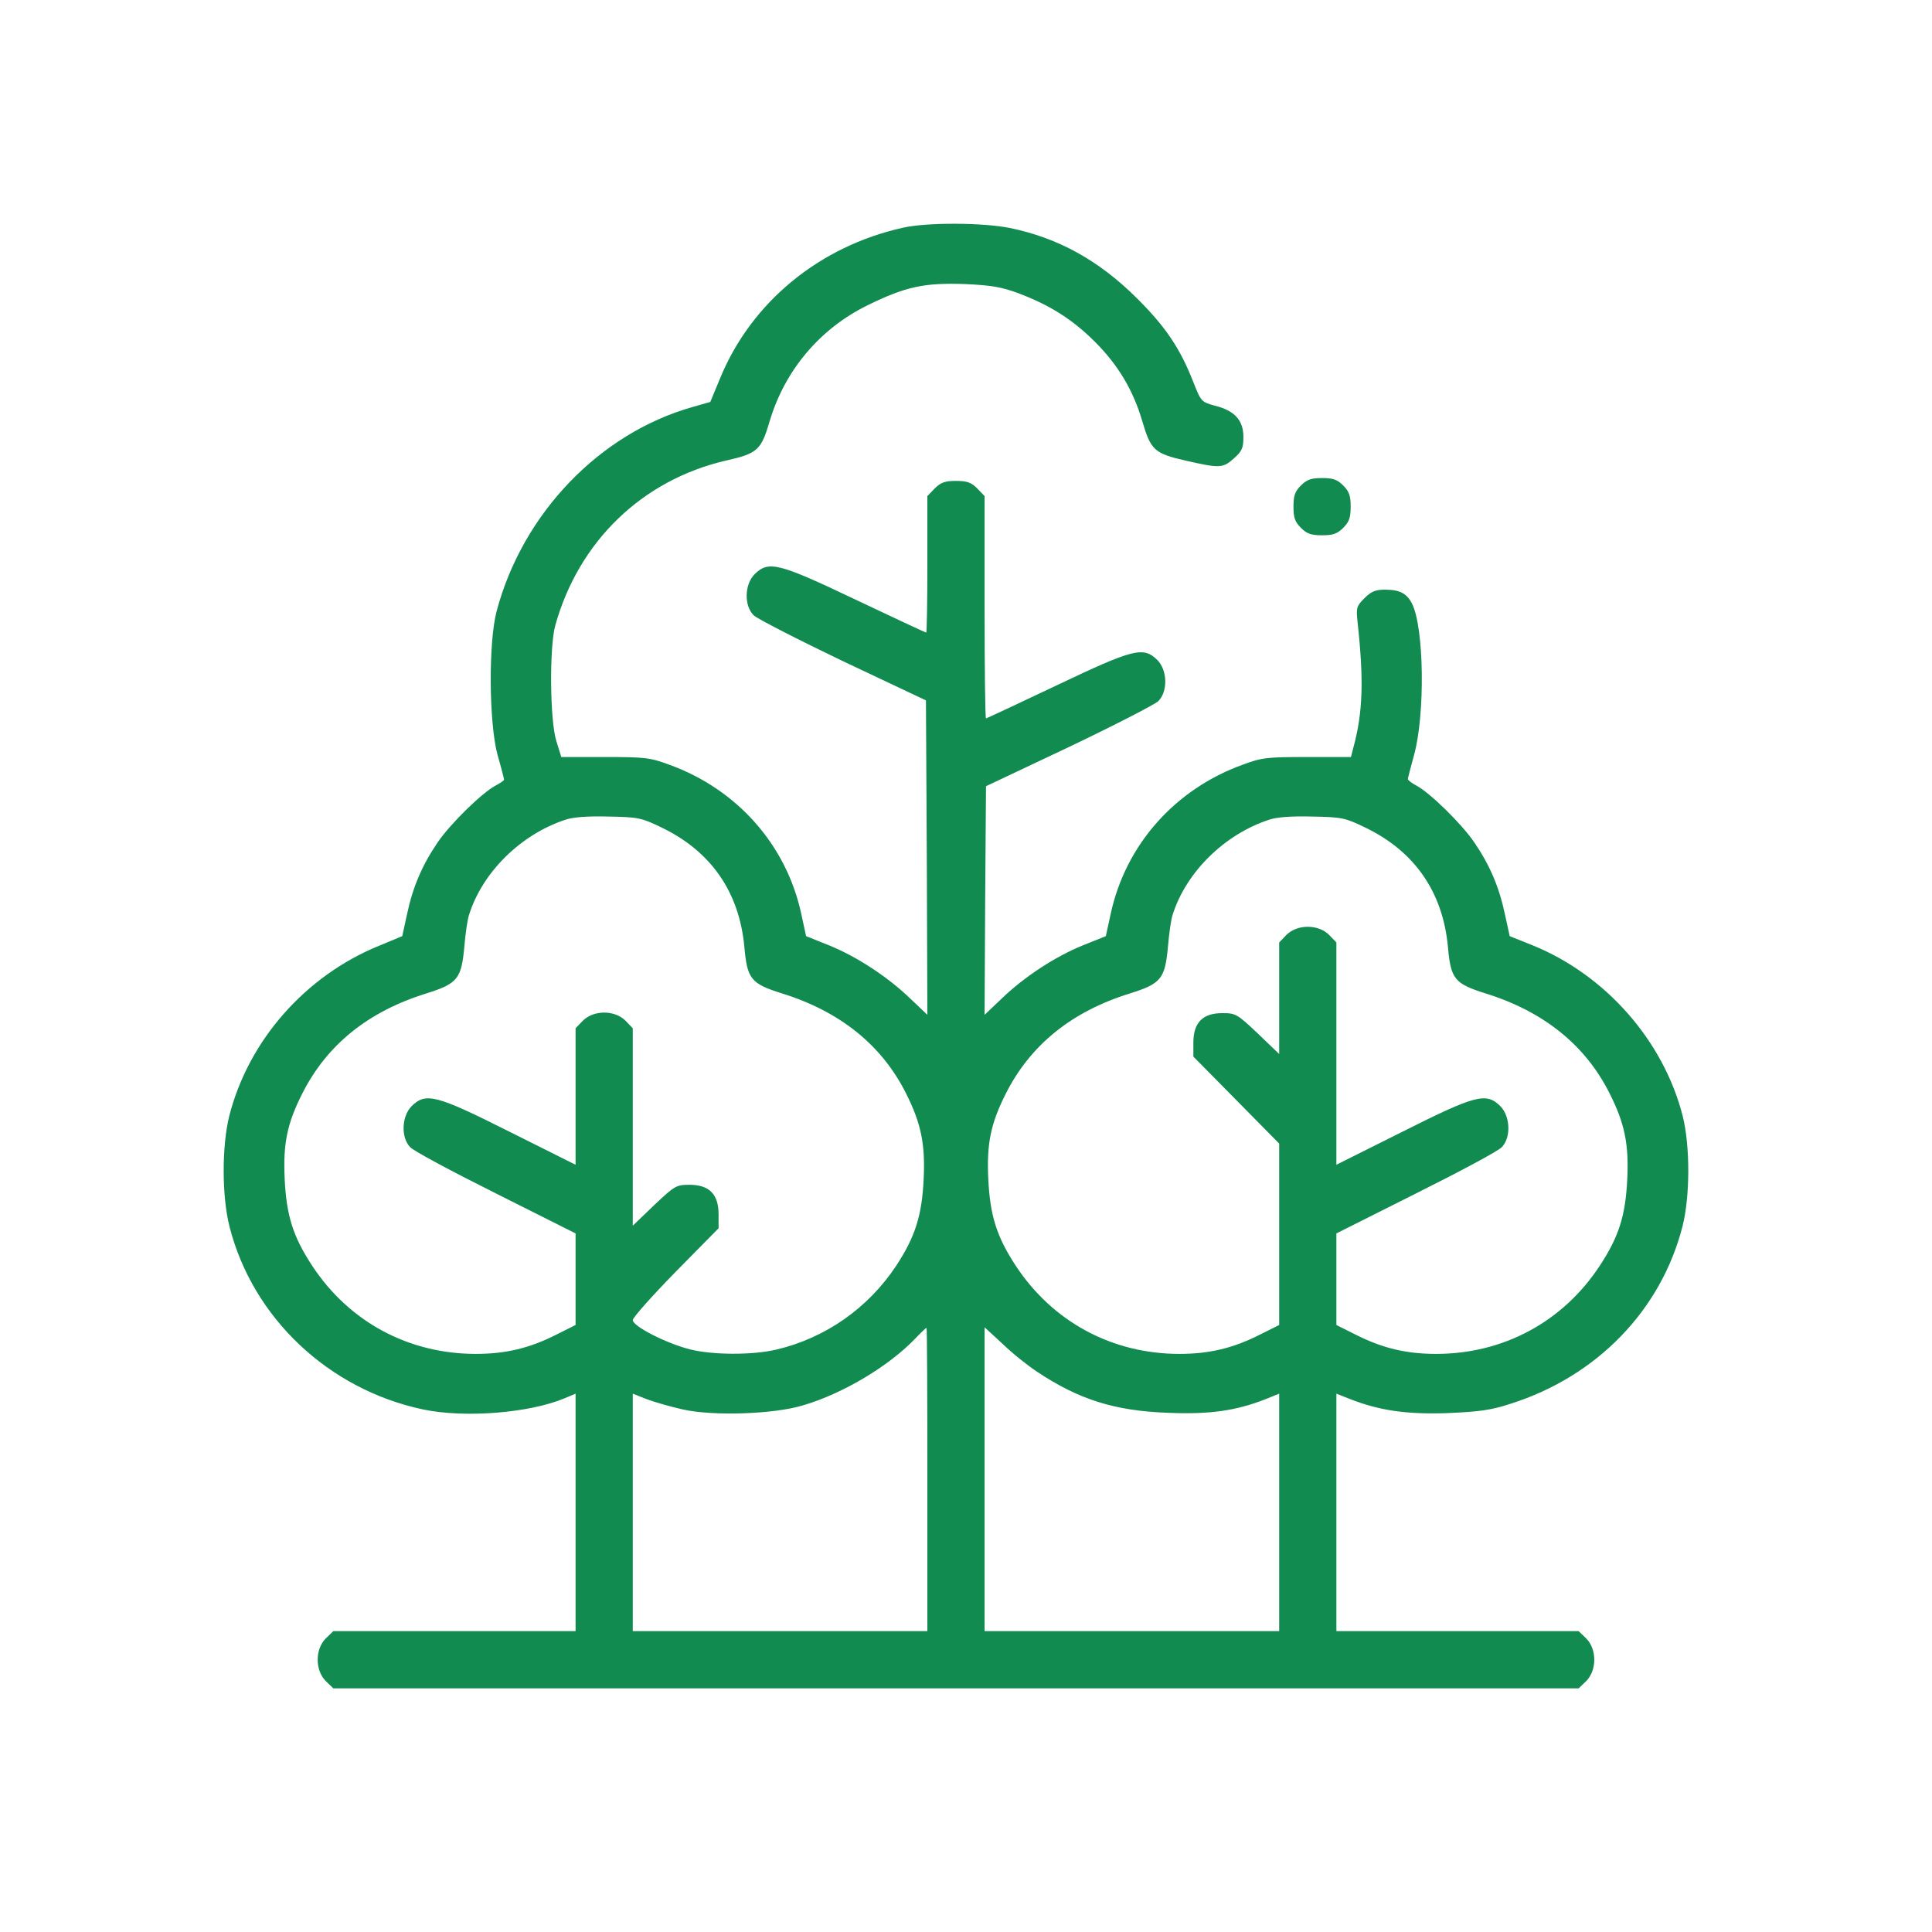 <svg width="48" height="48" viewBox="0 0 48 48" fill="none" xmlns="http://www.w3.org/2000/svg">
<g id="Frame 3875">
<g id="Black">
<path id="Vector" d="M22.436 5.657C20.354 6.119 18.663 7.512 17.889 9.403L17.647 9.986L17.199 10.114C14.897 10.768 12.986 12.752 12.339 15.183C12.133 15.958 12.147 17.955 12.36 18.751C12.453 19.071 12.524 19.355 12.524 19.37C12.524 19.391 12.431 19.455 12.31 19.519C11.984 19.69 11.188 20.465 10.875 20.927C10.491 21.488 10.257 22.035 10.115 22.704L9.994 23.258L9.411 23.5C7.585 24.246 6.171 25.853 5.695 27.73C5.51 28.476 5.51 29.72 5.702 30.474C6.278 32.741 8.161 34.518 10.505 35.016C11.543 35.236 13.149 35.108 14.03 34.739L14.3 34.625V37.575V40.525H11.287H8.281L8.09 40.71C7.827 40.98 7.827 41.492 8.09 41.762L8.281 41.947H23.751H39.221L39.413 41.762C39.675 41.492 39.675 40.98 39.413 40.71L39.221 40.525H36.215H33.202V37.575V34.625L33.543 34.76C34.275 35.044 34.936 35.144 35.966 35.108C36.755 35.073 37.039 35.037 37.536 34.874C39.682 34.191 41.267 32.549 41.8 30.474C41.992 29.72 41.992 28.476 41.807 27.73C41.331 25.86 39.896 24.225 38.077 23.486L37.508 23.258L37.387 22.704C37.245 22.035 37.011 21.488 36.627 20.927C36.314 20.465 35.518 19.69 35.192 19.519C35.071 19.455 34.978 19.384 34.978 19.355C34.978 19.327 35.05 19.064 35.128 18.773C35.412 17.756 35.383 15.581 35.078 14.991C34.95 14.742 34.772 14.65 34.41 14.65C34.175 14.65 34.069 14.692 33.898 14.863C33.699 15.062 33.692 15.104 33.728 15.453C33.884 16.882 33.863 17.692 33.628 18.559L33.564 18.808H32.477C31.475 18.808 31.347 18.822 30.871 19C29.187 19.611 27.965 20.991 27.595 22.704L27.474 23.258L26.906 23.486C26.224 23.763 25.456 24.261 24.888 24.808L24.462 25.213L24.476 22.377L24.497 19.533L26.558 18.559C27.688 18.019 28.683 17.507 28.775 17.422C29.017 17.187 29.009 16.654 28.754 16.398C28.405 16.057 28.171 16.114 26.245 17.031C25.3 17.479 24.511 17.849 24.497 17.849C24.476 17.849 24.462 16.605 24.462 15.083V12.325L24.277 12.133C24.128 11.984 24.021 11.948 23.751 11.948C23.481 11.948 23.374 11.984 23.225 12.133L23.04 12.325V14.017C23.04 14.955 23.026 15.716 23.012 15.716C22.991 15.716 22.202 15.346 21.257 14.898C19.331 13.981 19.097 13.925 18.748 14.266C18.493 14.522 18.485 15.055 18.727 15.289C18.82 15.375 19.814 15.886 20.944 16.427L23.005 17.401L23.026 21.303L23.04 25.213L22.614 24.808C22.046 24.261 21.278 23.763 20.596 23.486L20.027 23.258L19.907 22.704C19.537 20.991 18.315 19.611 16.631 19C16.155 18.822 16.02 18.808 15.025 18.808H13.945L13.824 18.417C13.661 17.913 13.646 16.071 13.796 15.538C14.378 13.448 15.956 11.927 18.031 11.444C18.827 11.266 18.912 11.181 19.125 10.455C19.502 9.197 20.369 8.166 21.555 7.584C22.5 7.121 22.962 7.022 23.964 7.057C24.618 7.086 24.881 7.129 25.3 7.285C26.075 7.576 26.643 7.932 27.204 8.493C27.78 9.069 28.15 9.688 28.377 10.455C28.59 11.181 28.675 11.266 29.457 11.444C30.303 11.636 30.381 11.636 30.658 11.387C30.857 11.209 30.892 11.131 30.892 10.854C30.892 10.441 30.672 10.2 30.182 10.079C29.848 9.986 29.841 9.979 29.649 9.496C29.322 8.657 28.96 8.117 28.235 7.399C27.29 6.46 26.274 5.906 25.087 5.664C24.419 5.529 23.033 5.522 22.436 5.657ZM16.432 20.557C17.661 21.147 18.365 22.156 18.493 23.521C18.564 24.325 18.656 24.438 19.424 24.68C20.866 25.128 21.904 25.959 22.508 27.161C22.884 27.907 22.991 28.426 22.948 29.294C22.905 30.196 22.742 30.722 22.266 31.447C21.57 32.499 20.504 33.246 19.288 33.53C18.692 33.672 17.69 33.665 17.135 33.523C16.531 33.367 15.721 32.947 15.721 32.798C15.721 32.734 16.204 32.194 16.787 31.597L17.853 30.516V30.168C17.853 29.67 17.619 29.436 17.135 29.436C16.801 29.436 16.766 29.457 16.254 29.94L15.721 30.452V28V25.547L15.537 25.355C15.267 25.092 14.755 25.092 14.485 25.355L14.3 25.547V27.239V28.938L12.666 28.121C10.825 27.196 10.577 27.133 10.221 27.488C9.98 27.737 9.958 28.256 10.186 28.497C10.264 28.59 11.223 29.102 12.318 29.649L14.3 30.644V31.782V32.919L13.817 33.161C13.156 33.495 12.566 33.637 11.82 33.637C10.15 33.637 8.672 32.841 7.756 31.447C7.279 30.722 7.116 30.196 7.073 29.294C7.031 28.419 7.13 27.922 7.507 27.175C8.118 25.959 9.148 25.128 10.598 24.68C11.365 24.438 11.465 24.317 11.536 23.521C11.564 23.194 11.614 22.832 11.657 22.718C11.991 21.666 12.943 20.727 14.051 20.365C14.236 20.301 14.613 20.273 15.117 20.287C15.849 20.301 15.934 20.315 16.432 20.557ZM33.913 20.557C35.142 21.147 35.845 22.156 35.973 23.521C36.044 24.325 36.137 24.438 36.904 24.68C38.347 25.128 39.384 25.959 39.988 27.161C40.365 27.907 40.471 28.426 40.429 29.294C40.386 30.196 40.223 30.722 39.746 31.447C38.83 32.841 37.352 33.637 35.682 33.637C34.936 33.637 34.346 33.495 33.685 33.161L33.202 32.919V31.782V30.644L35.184 29.649C36.279 29.102 37.238 28.59 37.316 28.497C37.544 28.256 37.522 27.737 37.281 27.488C36.925 27.133 36.677 27.196 34.836 28.121L33.202 28.938V26.173V23.415L33.017 23.223C32.747 22.96 32.236 22.96 31.965 23.223L31.781 23.415V24.801V26.187L31.248 25.675C30.736 25.192 30.701 25.171 30.367 25.171C29.883 25.171 29.649 25.405 29.649 25.903V26.251L30.715 27.331L31.781 28.412V30.666V32.919L31.297 33.161C30.637 33.495 30.047 33.637 29.301 33.637C27.631 33.637 26.153 32.841 25.236 31.447C24.76 30.722 24.597 30.196 24.554 29.294C24.511 28.419 24.611 27.922 24.987 27.175C25.599 25.959 26.629 25.128 28.078 24.68C28.846 24.438 28.945 24.317 29.017 23.521C29.045 23.194 29.095 22.832 29.137 22.718C29.471 21.666 30.424 20.727 31.532 20.365C31.717 20.301 32.093 20.273 32.598 20.287C33.33 20.301 33.415 20.315 33.913 20.557ZM23.04 36.758V40.525H19.381H15.721V37.575V34.625L16.062 34.76C16.247 34.831 16.645 34.945 16.958 35.016C17.711 35.187 19.224 35.137 19.949 34.916C20.944 34.625 22.095 33.935 22.749 33.246C22.884 33.104 23.005 32.99 23.019 32.99C23.033 32.99 23.04 34.682 23.04 36.758ZM25.762 34.078C26.807 34.774 27.695 35.052 29.017 35.101C30.047 35.144 30.708 35.052 31.447 34.76L31.781 34.625V37.575V40.525H28.121H24.462V36.751V32.976L24.909 33.388C25.151 33.623 25.535 33.928 25.762 34.078Z" fill="#118B50"/>
<path id="Vector_2" d="M32.321 12.062C32.171 12.211 32.136 12.318 32.136 12.588C32.136 12.858 32.171 12.965 32.321 13.114C32.47 13.263 32.576 13.299 32.846 13.299C33.116 13.299 33.223 13.263 33.372 13.114C33.521 12.965 33.557 12.858 33.557 12.588C33.557 12.318 33.521 12.211 33.372 12.062C33.223 11.913 33.116 11.877 32.846 11.877C32.576 11.877 32.47 11.913 32.321 12.062Z" fill="#118B50"/>
</g>
</g>
</svg>
